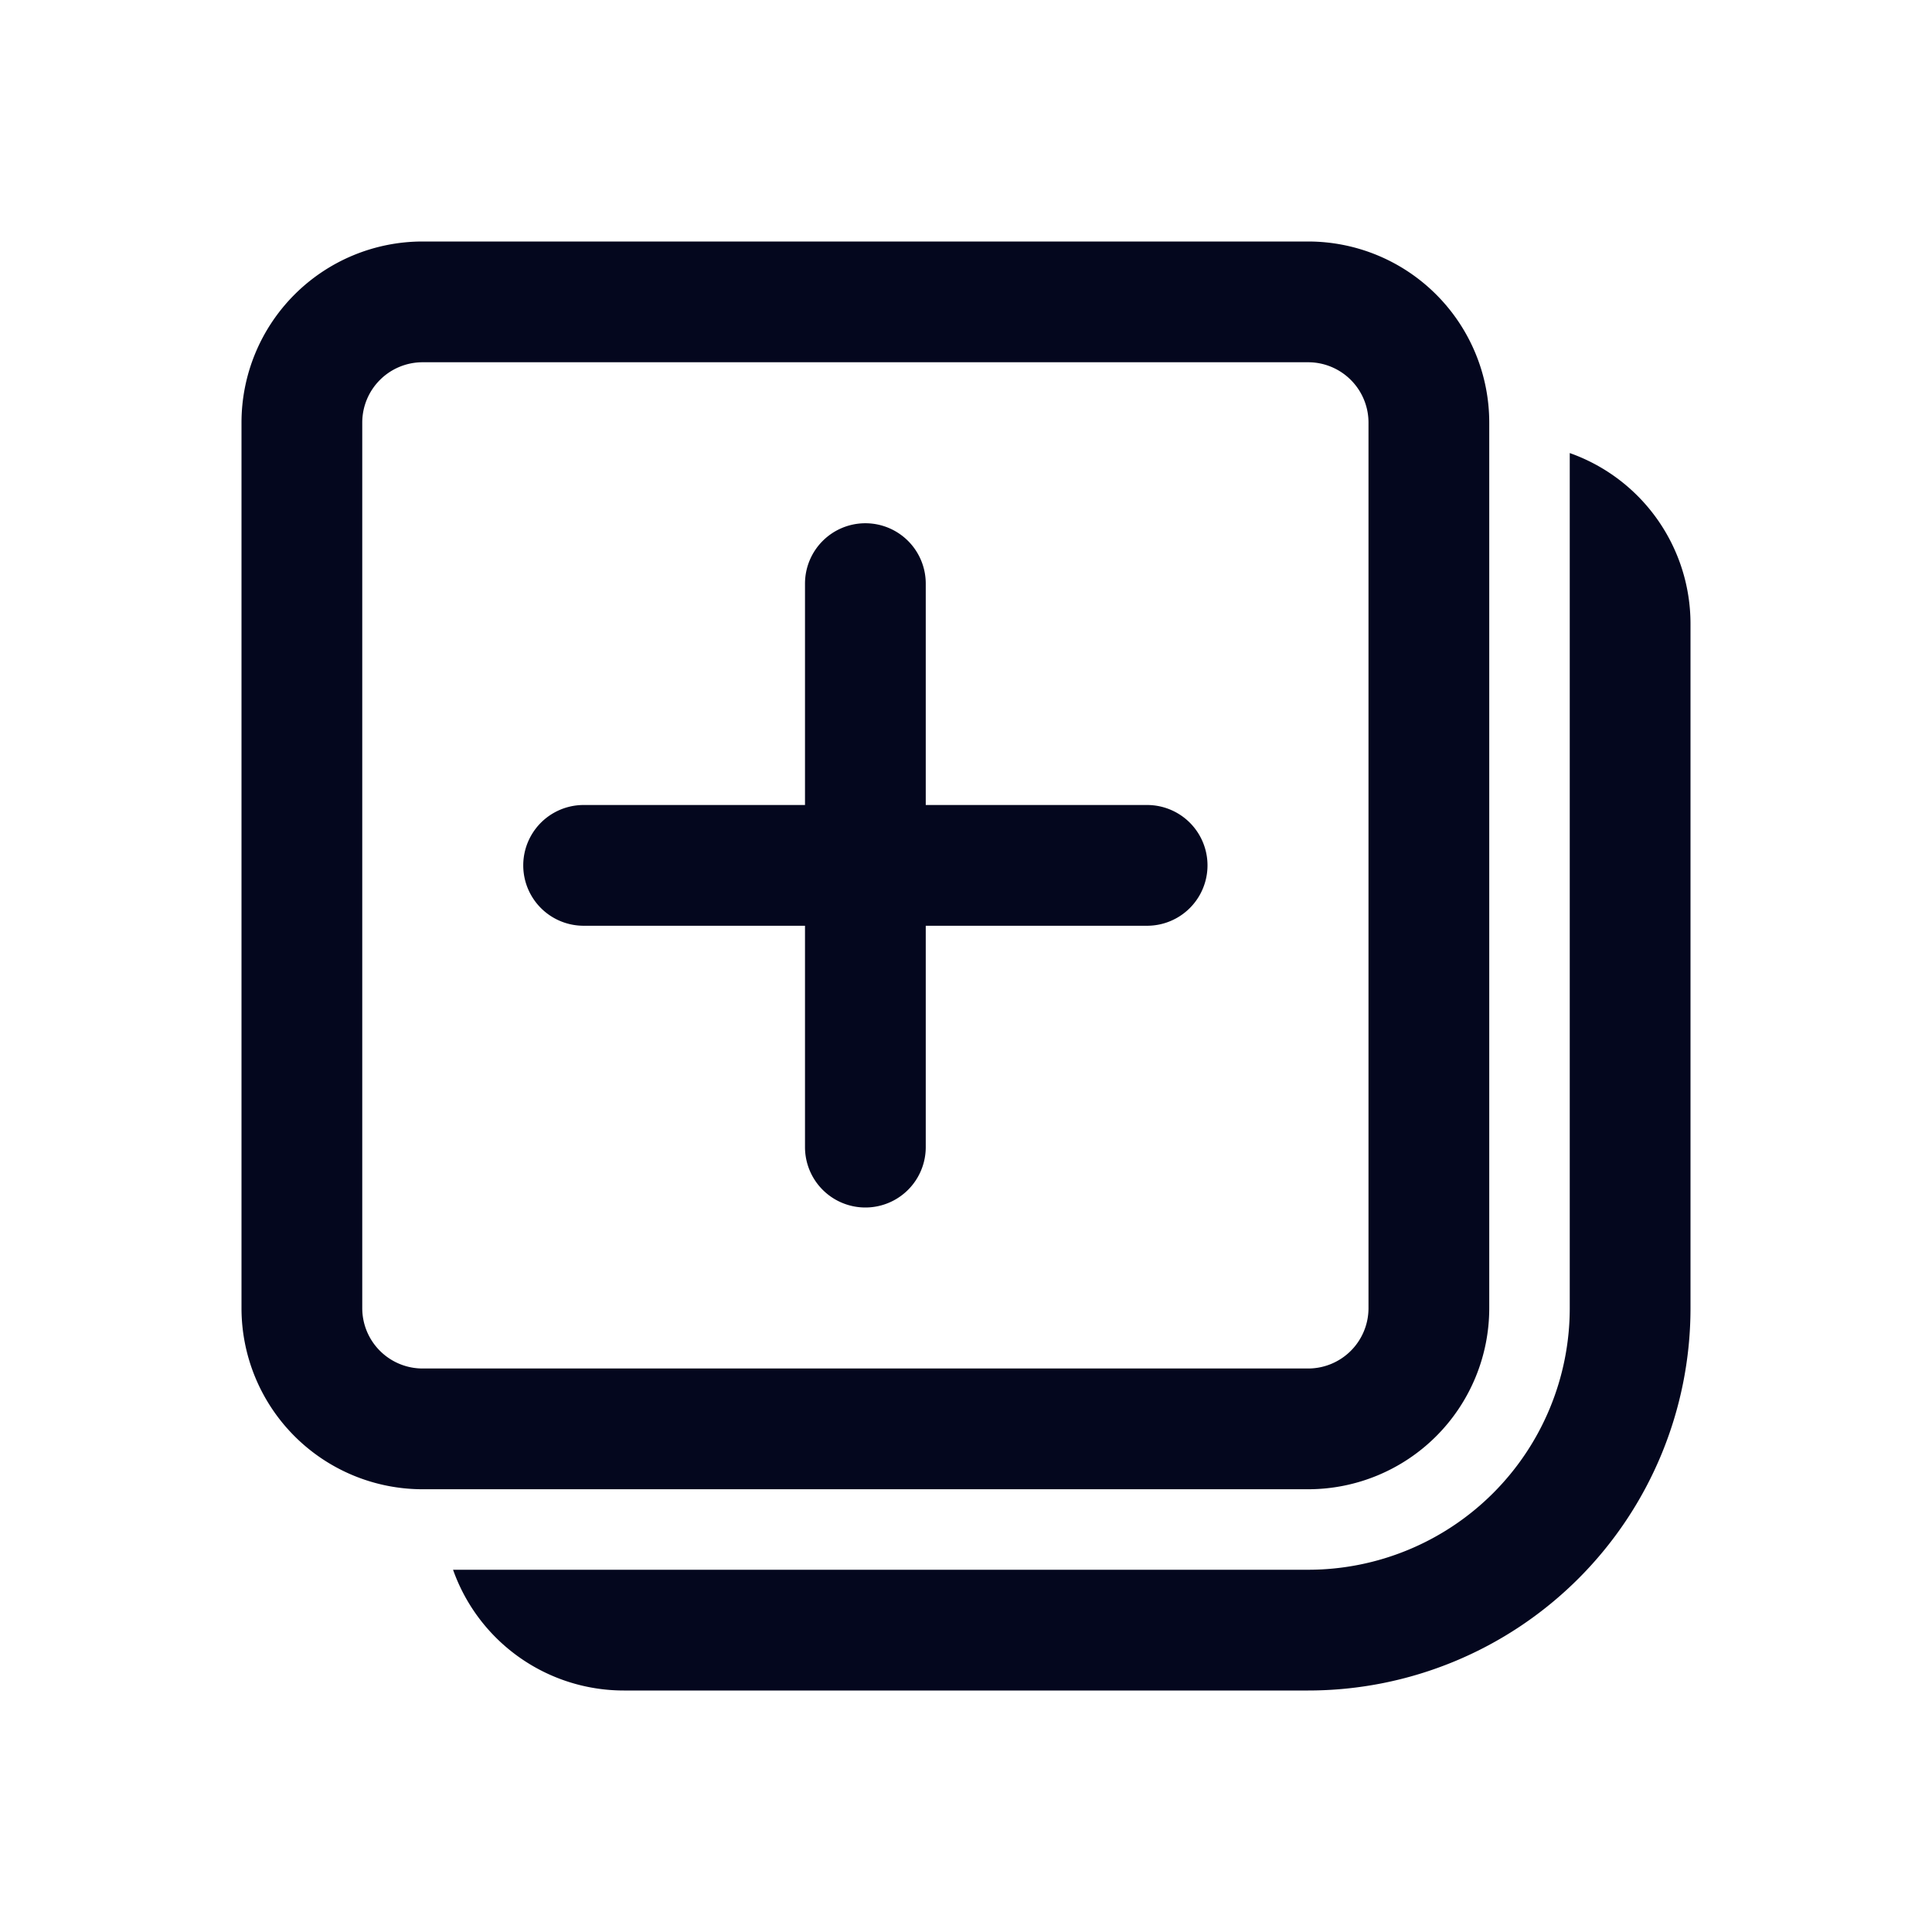 <svg xmlns="http://www.w3.org/2000/svg" width="24" height="24" fill="none"><path fill="#04071E" d="M5.25 3A2.25 2.25 0 0 0 3 5.25v11a2.25 2.25 0 0 0 2.25 2.25h11a2.25 2.25 0 0 0 2.25-2.25v-11A2.25 2.25 0 0 0 16.25 3zM4.5 5.25a.75.75 0 0 1 .75-.75h11a.75.75 0 0 1 .75.75v11a.75.75 0 0 1-.75.75h-11a.75.75 0 0 1-.75-.75zM7.75 21a2.25 2.25 0 0 1-2.122-1.5H16.25a3.25 3.25 0 0 0 3.25-3.25V5.628A2.25 2.25 0 0 1 21 7.75v8.5A4.75 4.75 0 0 1 16.25 21zm3-14.5a.75.75 0 0 1 .75.75V10h2.75a.75.75 0 0 1 0 1.5H11.5v2.75a.75.75 0 0 1-1.5 0V11.5H7.25a.75.75 0 0 1 0-1.5H10V7.25a.75.75 0 0 1 .75-.75"/></svg>
